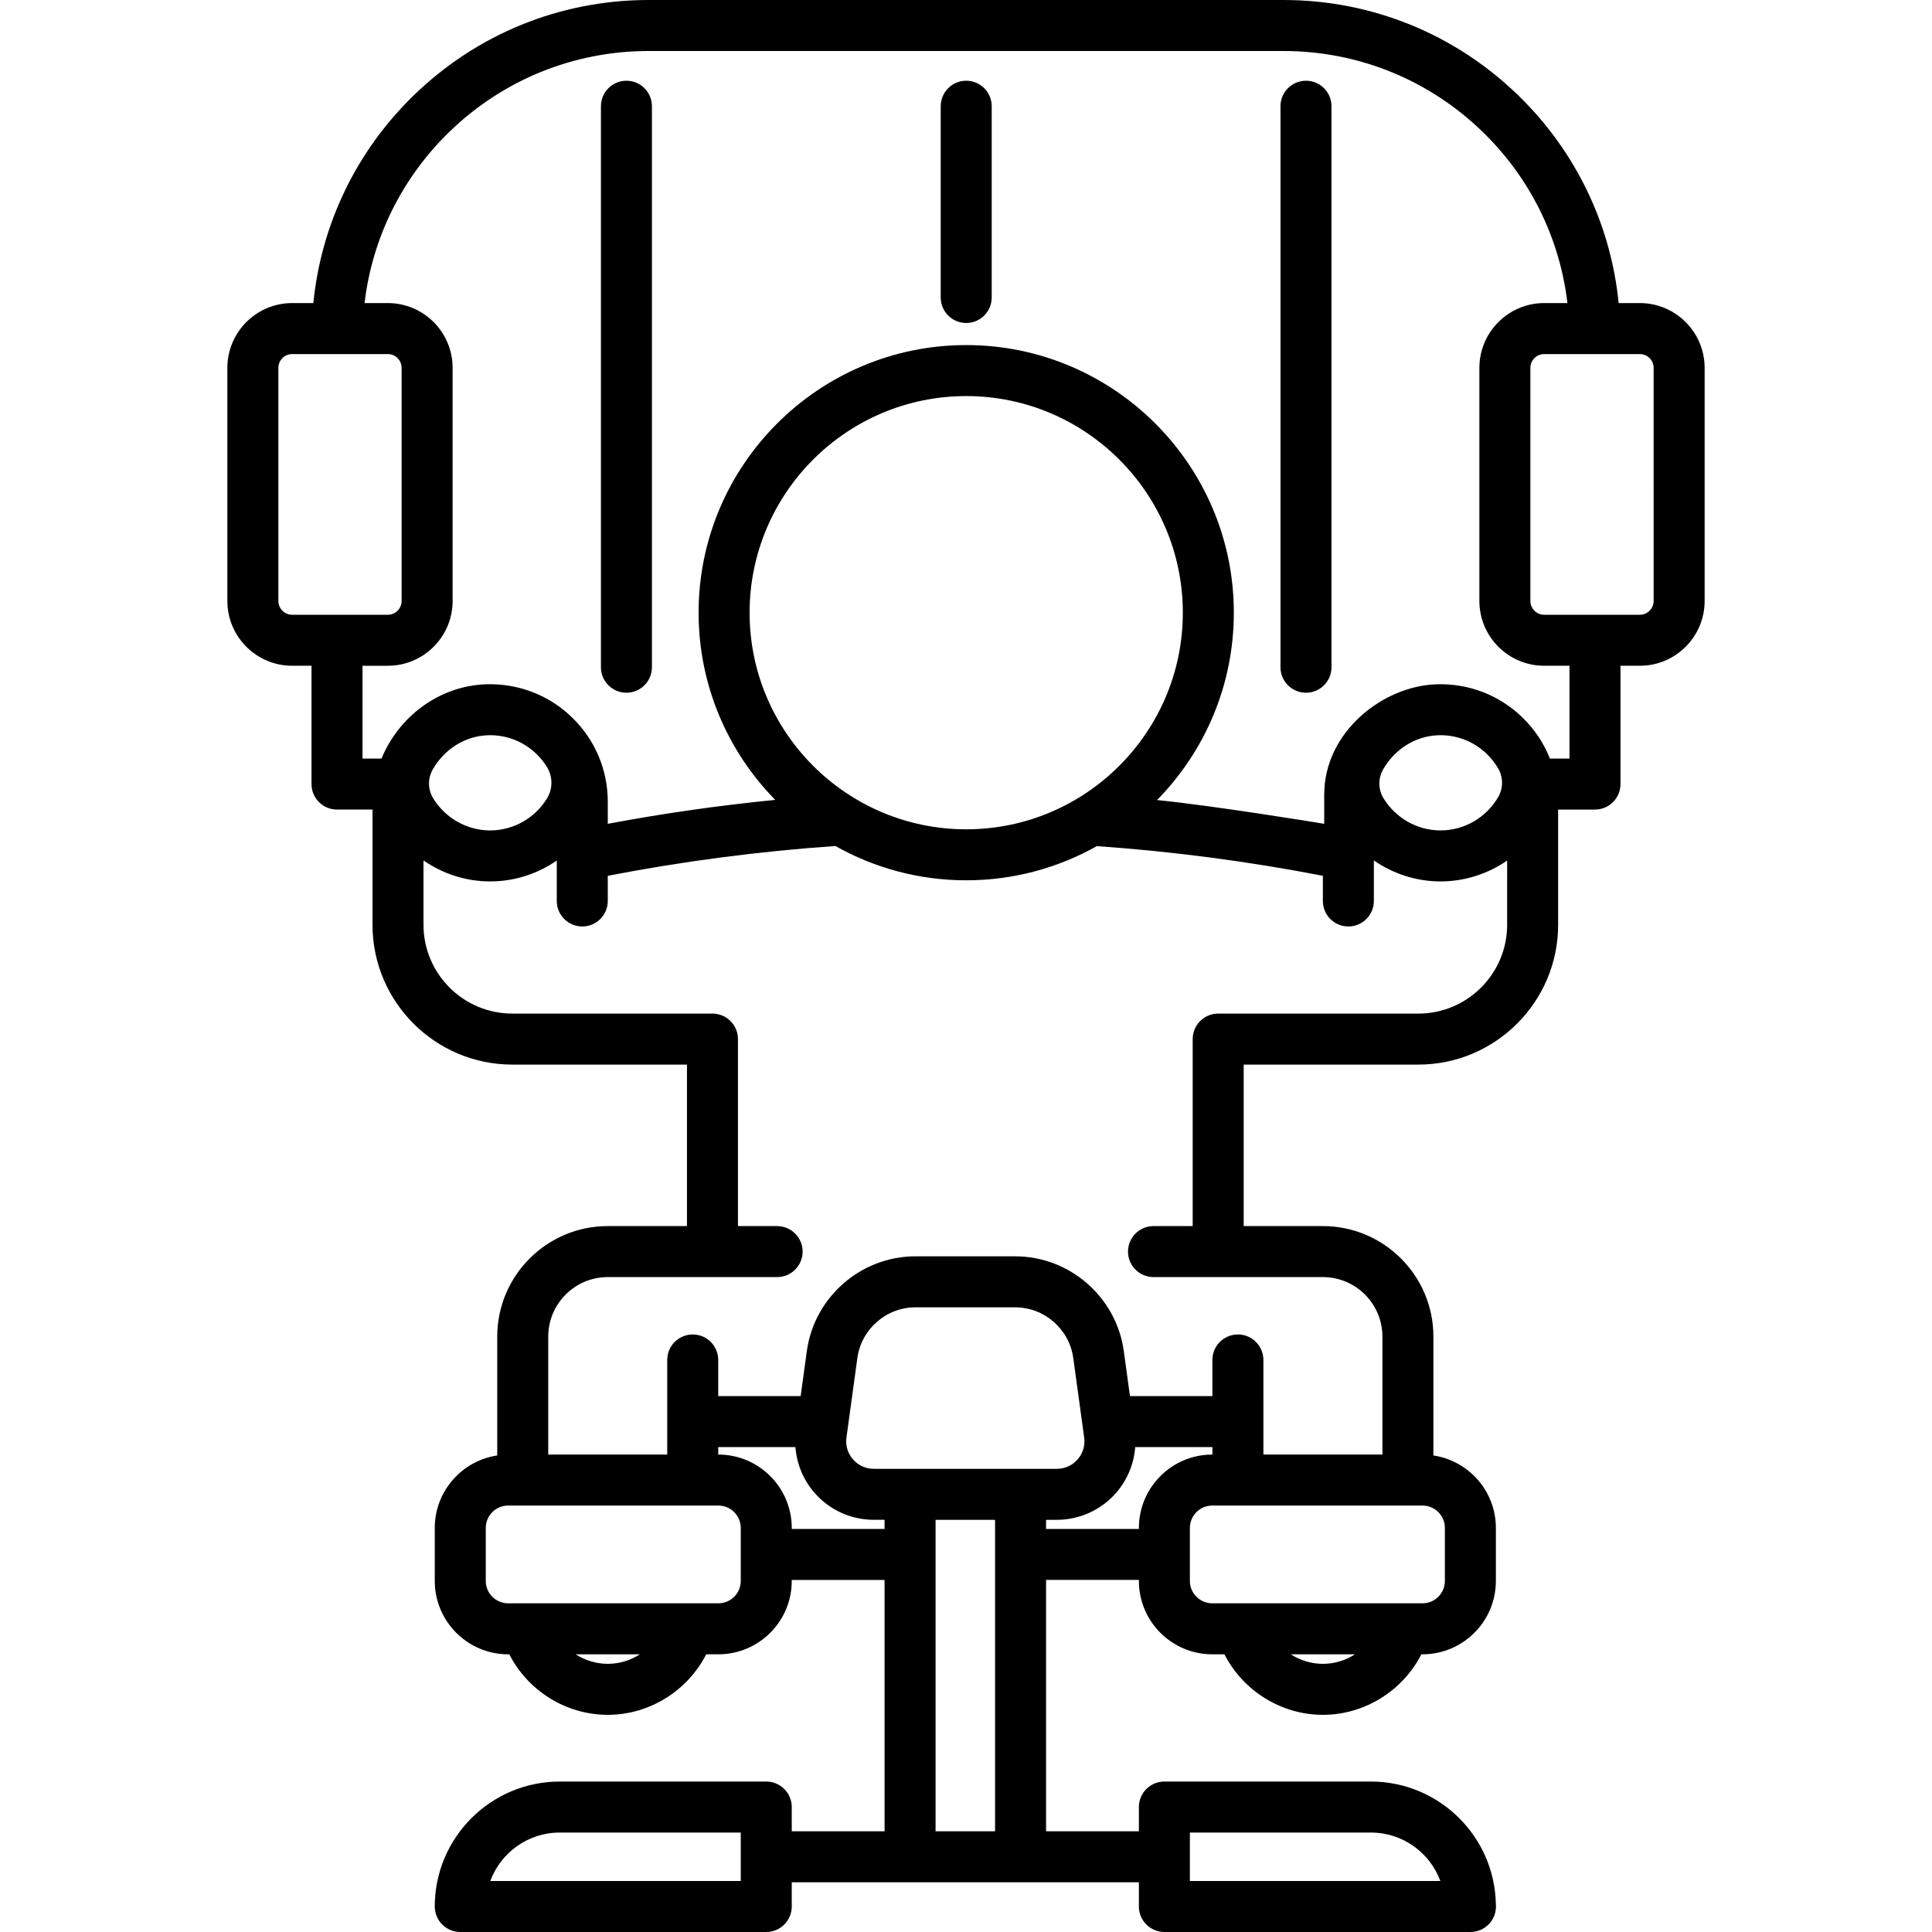 <?xml version="1.0" encoding="iso-8859-1"?>
<!-- Generator: Adobe Illustrator 18.0.0, SVG Export Plug-In . SVG Version: 6.00 Build 0)  -->
<!DOCTYPE svg PUBLIC "-//W3C//DTD SVG 1.1//EN" "http://www.w3.org/Graphics/SVG/1.1/DTD/svg11.dtd">
<svg version="1.1" id="Capa_1" xmlns="http://www.w3.org/2000/svg" xmlns:xlink="http://www.w3.org/1999/xlink" x="0px" y="0px"
	 viewBox="0 0 454.6 454.6" style="enable-background:new 0 0 454.6 454.6;" xml:space="preserve">
<g>
	<path d="M385.856,71.313h-4.982c-1.854-18.512-10.073-35.663-23.54-48.79C342.433,7.999,322.767,0,301.96,0H152.64
		c-20.808,0-40.474,7.999-55.375,22.523c-13.467,13.127-21.686,30.278-23.54,48.79h-4.982c-8.405,0-15.244,6.838-15.244,15.243
		v54.854c0,8.405,6.838,15.243,15.244,15.243H73.3v27.836c0,3.313,2.687,6,6,6h8.35V217.6c0,18.142,14.759,32.9,32.9,32.9h41.09v38
		H143c-14.336,0-26,11.663-26,26v27.971c-8.304,1.243-14.7,8.404-14.7,17.048V372c0,9.517,7.743,17.26,17.26,17.26h0.274
		c4.374,8.562,13.335,14.24,23.166,14.24c9.84,0,18.802-5.678,23.169-14.24h2.871c9.517,0,17.26-7.743,17.26-17.26v-0.24h21.84
		v59.14H186.3v-5.7c0-3.313-2.687-6-6-6h-48.6c-16.211,0-29.4,13.188-29.4,29.4c0,3.313,2.687,6,6,6h72c3.313,0,6-2.687,6-6v-5.7
		h81.68v5.7c0,3.313,2.687,6,6,6h72c0.007-0.001,0.014-0.001,0.02,0c3.313,0,6-2.687,6-6c0-0.187-0.008-0.371-0.025-0.553
		c-0.296-15.957-13.369-28.848-29.395-28.848h-48.6c-3.313,0-6,2.687-6,6v5.7h-21.84v-59.14h21.84V372
		c0,9.517,7.743,17.26,17.26,17.26h2.871c4.368,8.562,13.329,14.24,23.169,14.24c9.831,0,18.792-5.678,23.166-14.24h0.274
		c9.517,0,17.26-7.743,17.26-17.26v-12.48c0-8.645-6.396-15.805-14.7-17.048V314.5c0-14.337-11.664-26-26-26h-18.64v-38h41.09
		c18.141,0,32.9-14.759,32.9-32.9V190.49h8.67c3.313,0,6-2.687,6-6v-27.836h4.557c8.405,0,15.244-6.838,15.244-15.243V86.557
		C401.1,78.151,394.261,71.313,385.856,71.313z M115.365,442.6c2.45-6.647,8.847-11.4,16.334-11.4h42.6v11.4H115.365z
		 M279.98,431.199h42.6c7.487,0,13.884,4.753,16.334,11.4H279.98V431.199z M65.5,141.411V86.557c0-1.788,1.455-3.243,3.244-3.243
		h22.513c1.789,0,3.244,1.455,3.244,3.243v54.854c0,1.788-1.455,3.243-3.244,3.243H68.743C66.955,144.654,65.5,143.199,65.5,141.411
		z M143,391.5c-2.734,0-5.342-0.818-7.551-2.24h15.109C148.347,390.682,145.738,391.5,143,391.5z M174.3,372
		c0,2.9-2.359,5.26-5.26,5.26h-49.48c-2.9,0-5.26-2.359-5.26-5.26v-12.48c0-2.9,2.359-5.26,5.26-5.26h49.48
		c2.9,0,5.26,2.359,5.26,5.26V372z M186.3,359.76v-0.24c0-9.517-7.743-17.26-17.26-17.26H169v-1.76h18.168
		c0.295,3.951,1.851,7.74,4.501,10.777c3.512,4.026,8.59,6.336,13.933,6.336h2.538v2.146H186.3z M205.602,345.613
		c-1.903,0-3.64-0.79-4.89-2.224c-1.251-1.434-1.797-3.262-1.539-5.146l2.565-18.709c0.932-6.796,6.807-11.921,13.666-11.921h23.471
		c6.859,0,12.734,5.125,13.666,11.921l2.565,18.708c0.258,1.886-0.288,3.714-1.539,5.147c-1.25,1.434-2.987,2.224-4.89,2.224
		H205.602z M220.14,430.899v-73.286h14v73.286H220.14z M246.14,359.76v-2.146h2.537c5.343,0,10.421-2.31,13.934-6.335
		c2.65-3.038,4.206-6.827,4.501-10.778h18.168v1.76h-0.04c-9.517,0-17.26,7.743-17.26,17.26v0.24H246.14z M311.28,391.5
		c-2.738,0-5.348-0.818-7.558-2.24h15.109C316.621,390.682,314.013,391.5,311.28,391.5z M339.98,359.52V372
		c0,2.9-2.359,5.26-5.26,5.26h-49.48c-2.9,0-5.26-2.359-5.26-5.26v-12.48c0-2.9,2.359-5.26,5.26-5.26h49.48
		C337.62,354.26,339.98,356.619,339.98,359.52z M333.73,238.5h-47.09c-3.313,0-6,2.687-6,6v44h-9.219c-3.313,0-6,2.687-6,6
		s2.687,6,6,6h39.858c7.72,0,14,6.28,14,14v27.76h-28L297.277,320c0-3.313-2.687-6-6-6s-6,2.687-6,6v8.5h-19.395l-1.453-10.597
		c-1.742-12.707-12.728-22.29-25.554-22.29h-23.471c-12.826,0-23.812,9.583-25.555,22.29l-1.453,10.597H169V320c0-3.313-2.687-6-6-6
		s-6,2.687-6,6v22.26h-28V314.5c0-7.72,6.28-14,14-14h39.858c3.313,0,6-2.687,6-6s-2.687-6-6-6h-9.218v-44c0-3.313-2.686-6-6-6
		h-47.09c-11.524,0-20.9-9.376-20.9-20.9v-15.135c4.511,3.118,9.943,4.936,15.68,4.936c5.749,0,11.177-1.806,15.68-4.913V212
		c0,3.313,2.687,6,6,6s6-2.687,6-6v-5.923c17.653-3.415,35.633-5.772,53.554-7.011c9.11,5.129,19.608,8.069,30.786,8.069
		c11.156,0,21.636-2.929,30.734-8.039c17.797,1.237,35.653,3.583,53.186,6.979V212c0,3.313,2.687,6,6,6s6-2.687,6-6v-9.536
		c4.511,3.118,9.943,4.936,15.68,4.936c5.749,0,11.177-1.806,15.68-4.913V217.6C354.63,229.124,345.254,238.5,333.73,238.5z
		 M101.91,187.814c-1.254-2.062-1.28-4.675-0.082-6.769c2.646-4.627,7.445-7.838,12.916-8.039c4.301-0.16,8.378,1.406,11.47,4.39
		c0.963,0.929,1.789,1.957,2.471,3.063c1.424,2.308,1.415,5.168-0.012,7.475c-2.794,4.518-7.805,7.467-13.343,7.467
		C109.763,195.4,104.696,192.396,101.91,187.814z M227.35,195.136c-28.104,0-50.969-22.864-50.969-50.969s22.865-50.97,50.969-50.97
		s50.969,22.865,50.969,50.97S255.454,195.136,227.35,195.136z M325.53,187.814c-1.254-2.062-1.28-4.675-0.082-6.769
		c2.646-4.627,7.445-7.838,12.916-8.039c4.303-0.16,8.379,1.406,11.47,4.39c1.071,1.034,1.973,2.191,2.696,3.44
		c1.201,2.075,1.191,4.659-0.014,6.732c-2.746,4.725-7.88,7.833-13.566,7.833C333.383,195.4,328.316,192.396,325.53,187.814z
		 M369.3,178.49h-4.603c-1.432-3.622-3.631-6.933-6.53-9.73c-5.458-5.266-12.661-7.998-20.237-7.746
		c-12.628,0.463-26.343,11.236-26.343,25.987c0,2.008,0.016,4.497,0,6.843c-1.967-0.344-26.261-4.292-39.331-5.593
		c11.162-11.368,18.063-26.932,18.063-44.084c0-34.722-28.248-62.97-62.969-62.97s-62.969,28.248-62.969,62.97
		c0,17.133,6.887,32.681,18.027,44.046c-13.199,1.306-26.382,3.184-39.398,5.633v-5.166c0-7.579-3.005-14.653-8.463-19.92
		c-5.457-5.266-12.664-7.998-20.237-7.746c-11.006,0.404-20.474,7.593-24.539,17.477H85.3v-21.836h5.957
		c8.405,0,15.244-6.838,15.244-15.243V86.557c0-8.405-6.838-15.243-15.244-15.243h-5.475c1.803-15.246,8.722-29.34,19.86-40.197
		C118.288,18.789,134.979,12,152.64,12h149.32c17.66,0,34.352,6.789,46.998,19.116c11.138,10.857,18.057,24.951,19.86,40.197h-5.474
		c-8.405,0-15.244,6.838-15.244,15.243v54.854c0,8.405,6.838,15.243,15.244,15.243h5.956V178.49z M389.1,141.411
		c0,1.788-1.455,3.243-3.244,3.243h-22.513c-1.789,0-3.244-1.455-3.244-3.243V86.557c0-1.788,1.455-3.243,3.244-3.243h22.513
		c1.789,0,3.244,1.455,3.244,3.243V141.411z"/>
	<path d="M147.4,18.996c-3.313,0-6,2.687-6,6V157c0,3.313,2.687,6,6,6s6-2.687,6-6V24.996C153.4,21.683,150.714,18.996,147.4,18.996
		z"/>
	<path d="M307.3,18.996c-3.313,0-6,2.687-6,6V157c0,3.313,2.687,6,6,6s6-2.687,6-6V24.996C313.3,21.683,310.613,18.996,307.3,18.996
		z"/>
	<path d="M227.35,18.996c-3.313,0-6,2.687-6,6V70c0,3.313,2.687,6,6,6s6-2.687,6-6V24.996
		C233.35,21.683,230.663,18.996,227.35,18.996z"/>
</g>
<g>
</g>
<g>
</g>
<g>
</g>
<g>
</g>
<g>
</g>
<g>
</g>
<g>
</g>
<g>
</g>
<g>
</g>
<g>
</g>
<g>
</g>
<g>
</g>
<g>
</g>
<g>
</g>
<g>
</g>
</svg>
